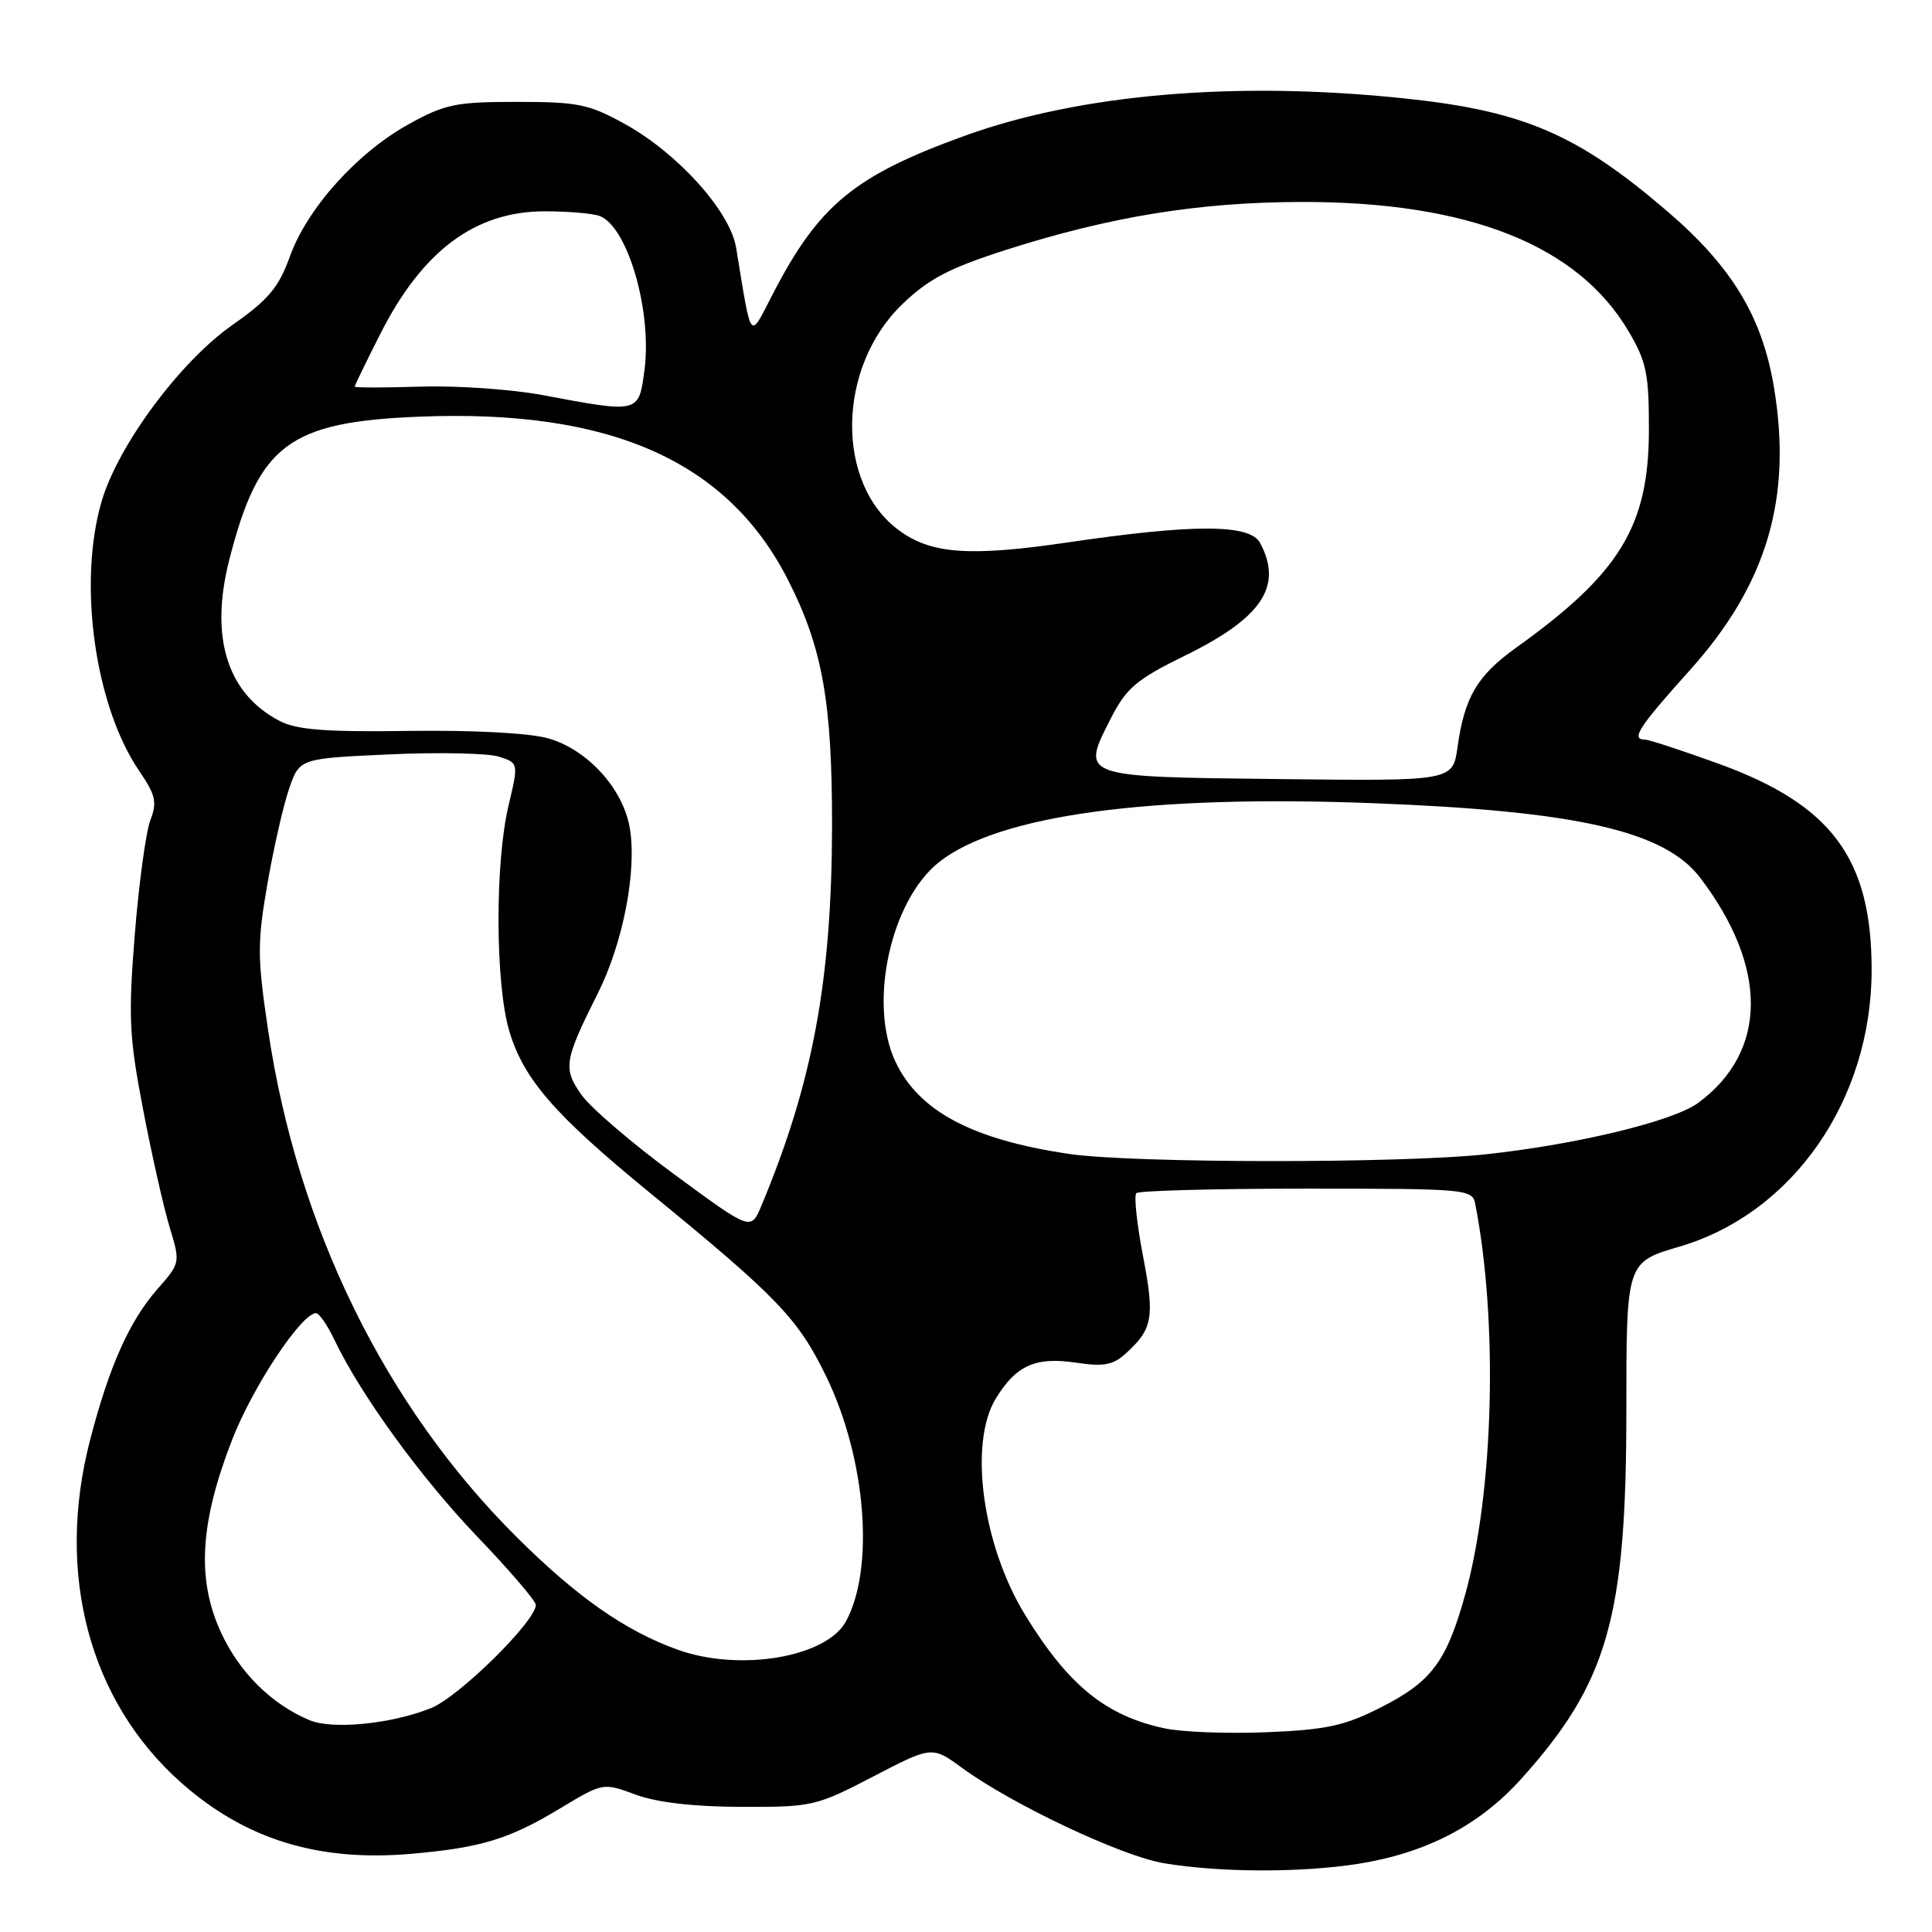 <?xml version="1.0" encoding="UTF-8" standalone="no"?>
<!DOCTYPE svg PUBLIC "-//W3C//DTD SVG 1.1//EN" "http://www.w3.org/Graphics/SVG/1.1/DTD/svg11.dtd" >
<svg xmlns="http://www.w3.org/2000/svg" xmlns:xlink="http://www.w3.org/1999/xlink" version="1.1" viewBox="0 0 256 256">
 <g >
 <path fill="currentColor"
d=" M 180.00 246.96 C 189.00 245.53 196.04 241.86 201.57 235.71 C 213.05 222.95 215.50 214.35 215.50 186.88 C 215.50 167.25 215.50 167.25 222.55 165.18 C 237.58 160.76 248.00 145.74 248.00 128.50 C 248.00 113.74 242.69 106.61 227.65 101.17 C 222.84 99.43 218.47 98.00 217.95 98.00 C 216.06 98.00 217.12 96.36 223.90 88.82 C 234.13 77.45 237.53 65.98 235.04 51.21 C 233.48 41.97 229.49 35.37 221.09 28.14 C 209.03 17.76 201.89 14.69 186.00 13.03 C 163.75 10.70 143.11 12.46 127.81 18.00 C 113.19 23.29 108.50 27.16 102.39 38.98 C 99.24 45.06 99.64 45.57 97.54 32.82 C 96.75 28.02 89.86 20.35 82.85 16.46 C 78.03 13.79 76.60 13.50 68.50 13.50 C 60.40 13.50 58.97 13.79 54.15 16.46 C 47.31 20.25 40.70 27.61 38.41 33.99 C 36.93 38.10 35.57 39.71 30.77 43.08 C 23.87 47.92 15.69 58.94 13.49 66.36 C 10.28 77.17 12.55 93.53 18.47 102.19 C 20.62 105.34 20.84 106.30 19.92 108.69 C 19.33 110.24 18.41 117.04 17.86 123.81 C 16.99 134.72 17.11 137.35 18.94 146.90 C 20.07 152.83 21.65 159.85 22.45 162.51 C 23.91 167.34 23.91 167.34 20.85 170.82 C 17.13 175.06 14.44 181.12 11.91 190.91 C 7.35 208.59 11.85 225.44 24.00 236.21 C 32.47 243.72 42.16 246.72 54.50 245.64 C 63.76 244.83 67.46 243.70 74.24 239.61 C 79.91 236.20 79.91 236.20 84.20 237.79 C 87.00 238.83 91.88 239.40 98.20 239.42 C 107.62 239.45 108.12 239.34 115.70 235.40 C 123.50 231.35 123.50 231.35 127.50 234.27 C 134.11 239.10 148.64 245.96 154.24 246.89 C 161.69 248.13 172.41 248.16 180.00 246.96 Z  M 154.33 229.02 C 146.52 227.35 141.57 223.33 135.84 214.00 C 130.17 204.75 128.33 191.25 131.95 185.31 C 134.64 180.91 137.21 179.76 142.58 180.56 C 146.20 181.11 147.48 180.88 149.13 179.38 C 152.75 176.11 153.02 174.60 151.46 166.46 C 150.64 162.19 150.24 158.42 150.57 158.10 C 150.90 157.77 161.05 157.50 173.13 157.50 C 194.28 157.50 195.10 157.57 195.47 159.50 C 198.53 175.10 197.94 197.70 194.12 211.38 C 191.64 220.25 189.66 222.87 182.81 226.32 C 178.14 228.68 175.66 229.21 167.85 229.53 C 162.71 229.74 156.62 229.51 154.33 229.02 Z  M 41.03 227.94 C 35.95 225.81 31.70 221.59 29.25 216.24 C 26.04 209.22 26.49 201.74 30.78 190.72 C 33.51 183.72 39.96 174.00 41.88 174.00 C 42.29 174.00 43.39 175.59 44.31 177.53 C 47.79 184.82 55.74 195.77 63.24 203.61 C 67.51 208.06 71.00 212.14 71.00 212.66 C 71.00 214.81 60.80 224.86 57.12 226.33 C 51.87 228.44 44.07 229.21 41.03 227.94 Z  M 89.84 218.61 C 82.85 216.11 76.45 211.63 68.38 203.59 C 51.00 186.27 39.40 162.58 35.53 136.54 C 34.09 126.87 34.08 124.90 35.43 117.14 C 36.25 112.39 37.55 106.70 38.31 104.50 C 39.69 100.50 39.69 100.50 51.60 99.96 C 58.14 99.66 64.67 99.80 66.11 100.26 C 68.72 101.10 68.72 101.10 67.37 106.80 C 65.57 114.46 65.63 130.38 67.48 136.61 C 69.38 143.00 73.49 147.73 86.17 158.10 C 103.07 171.92 105.76 174.73 109.49 182.41 C 114.75 193.26 115.92 207.78 112.10 214.83 C 109.52 219.60 98.06 221.54 89.84 218.61 Z  M 89.40 155.65 C 83.84 151.57 78.30 146.82 77.08 145.11 C 74.57 141.58 74.73 140.56 79.21 131.63 C 82.57 124.93 84.41 115.40 83.45 109.72 C 82.57 104.51 77.86 99.33 72.66 97.84 C 70.15 97.13 62.85 96.74 54.25 96.85 C 43.21 97.01 39.35 96.71 37.09 95.55 C 30.09 91.93 27.75 84.44 30.39 74.14 C 34.29 58.89 38.27 55.90 55.60 55.21 C 80.91 54.19 96.44 61.09 104.46 76.93 C 108.99 85.86 110.27 93.08 110.25 109.50 C 110.21 129.94 107.68 143.52 100.88 159.79 C 99.50 163.08 99.50 163.08 89.40 155.65 Z  M 141.73 152.91 C 128.89 151.03 121.78 147.27 118.67 140.72 C 115.01 133.00 118.01 119.29 124.46 114.21 C 132.37 107.99 152.34 105.28 182.00 106.43 C 208.96 107.46 220.56 110.11 225.27 116.29 C 234.33 128.19 234.23 139.37 225.00 146.15 C 221.71 148.57 208.88 151.67 196.79 152.96 C 185.47 154.17 150.12 154.14 141.73 152.91 Z  M 169.35 103.23 C 142.95 102.93 143.18 103.01 147.26 95.06 C 149.28 91.14 150.64 90.00 156.98 86.89 C 167.23 81.88 170.04 77.67 166.96 71.93 C 165.62 69.43 158.19 69.41 141.50 71.87 C 128.51 73.78 123.41 73.42 119.14 70.29 C 110.66 64.08 110.87 48.67 119.56 40.31 C 123.04 36.96 125.77 35.53 133.24 33.13 C 147.08 28.70 158.90 26.78 172.50 26.76 C 194.59 26.73 209.07 32.47 215.80 43.91 C 218.17 47.93 218.50 49.55 218.49 57.00 C 218.46 69.73 214.66 75.97 200.87 85.84 C 195.73 89.54 194.06 92.36 193.13 99.00 C 192.50 103.50 192.50 103.50 169.35 103.23 Z  M 72.00 52.37 C 67.88 51.59 60.56 51.08 55.75 51.23 C 50.93 51.38 47.00 51.38 47.00 51.23 C 47.00 51.07 48.53 47.92 50.40 44.23 C 55.98 33.21 62.96 28.01 72.17 28.00 C 75.29 28.00 78.56 28.28 79.46 28.62 C 83.18 30.05 86.43 41.25 85.39 49.08 C 84.64 54.77 84.69 54.76 72.00 52.37 Z "/>
</g>
</svg>